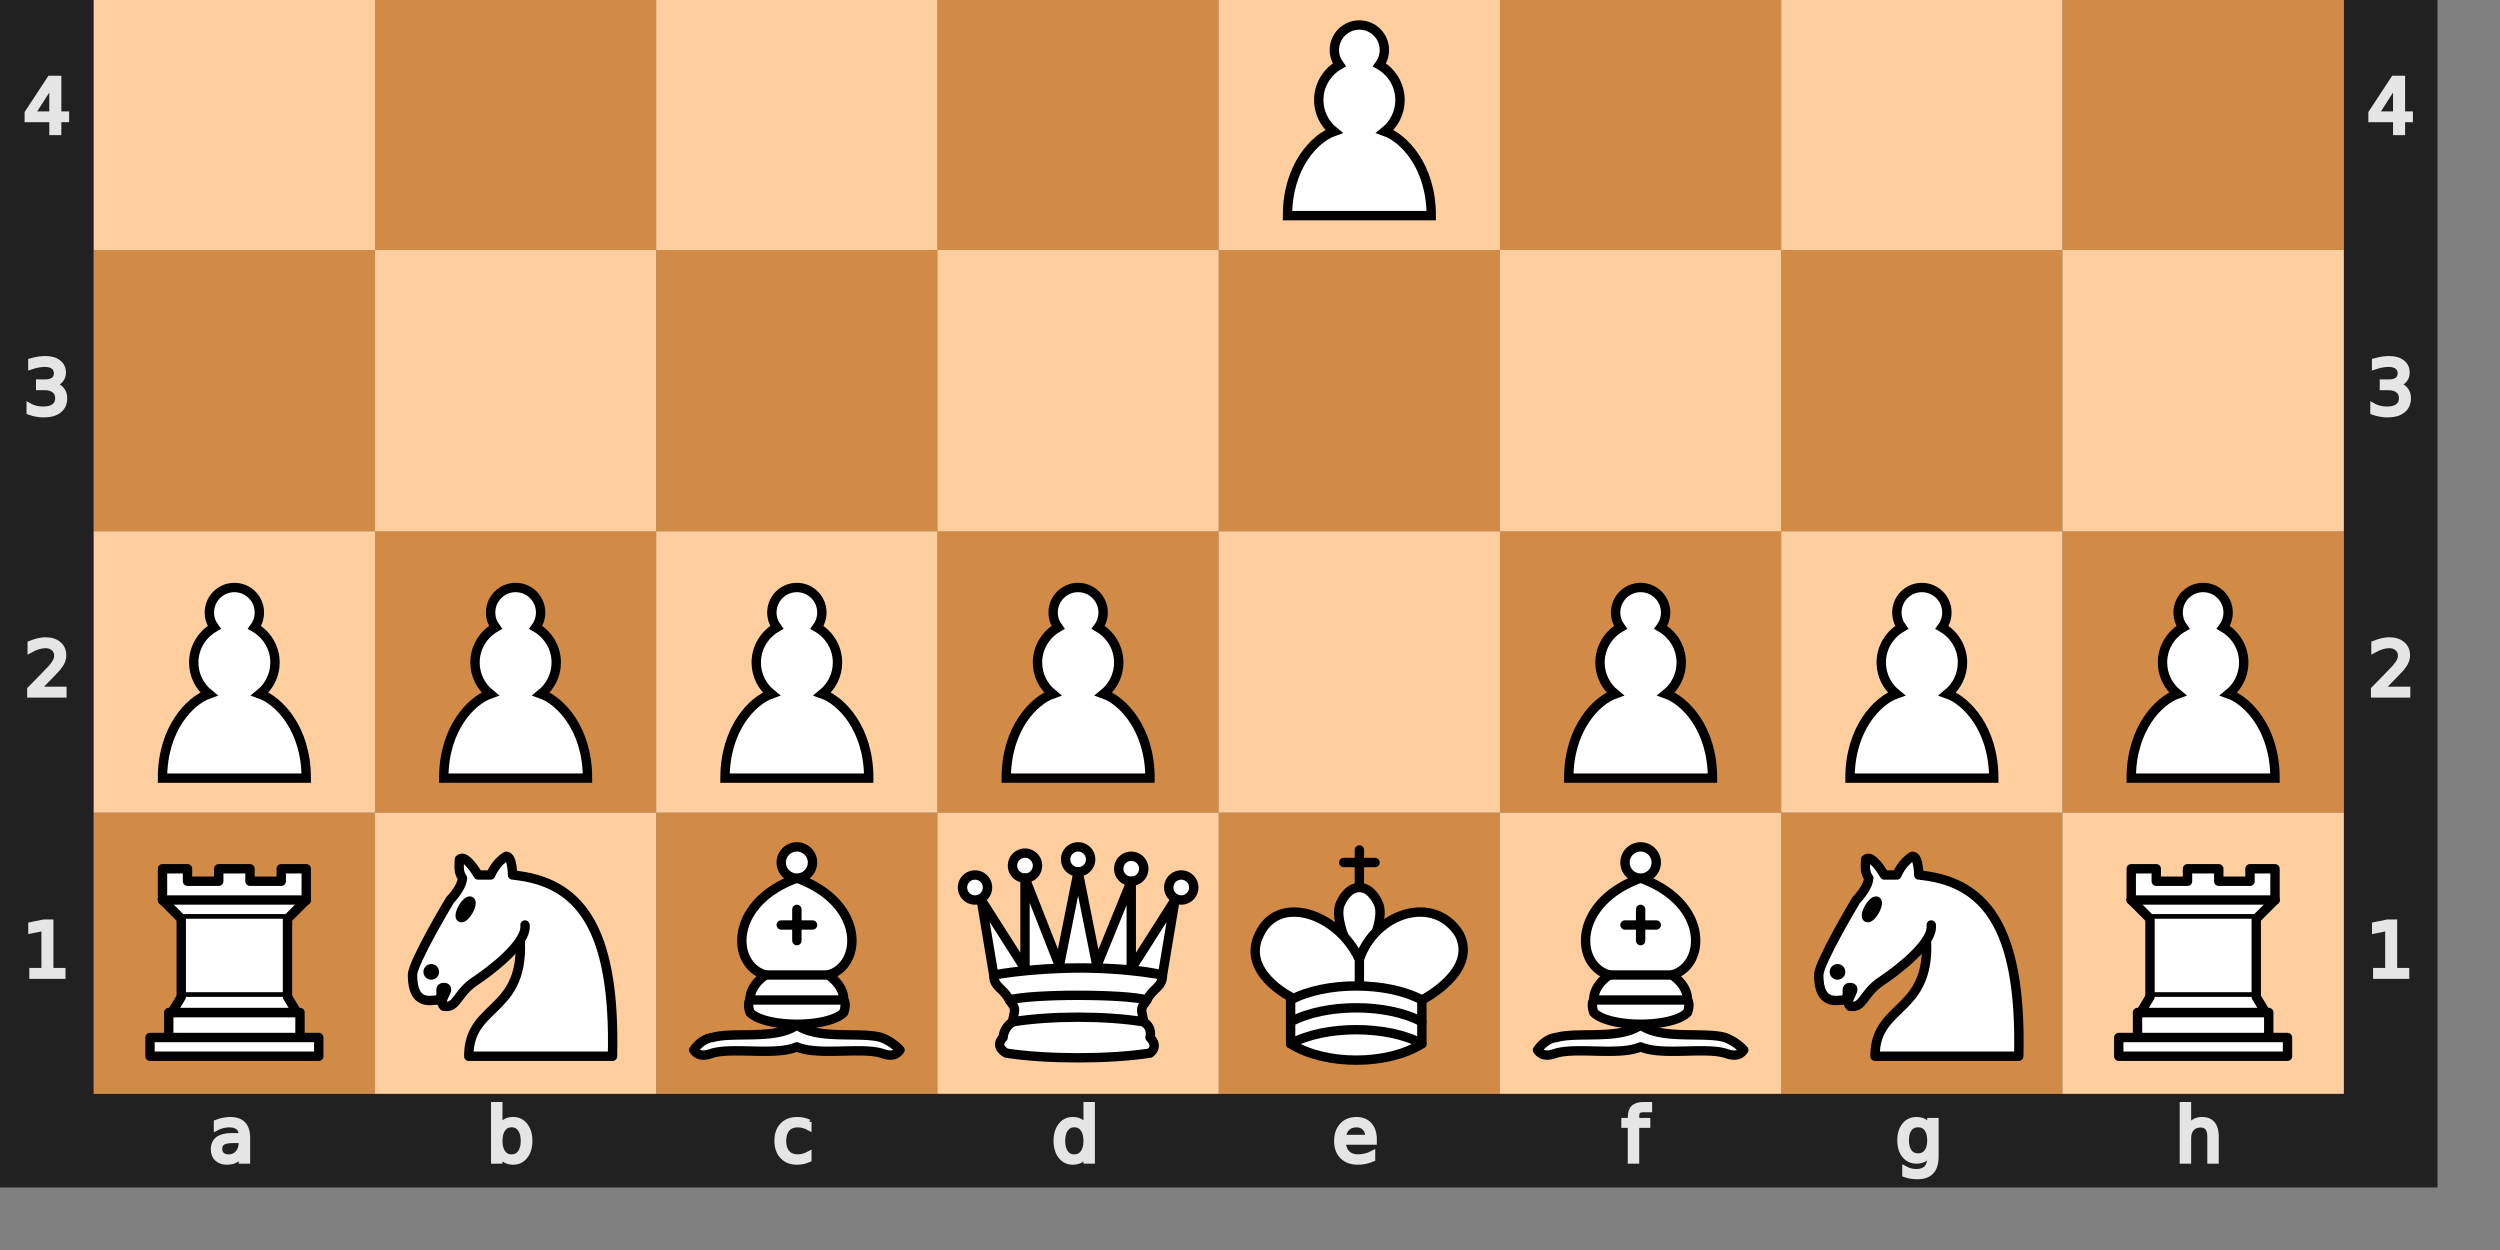 <ns0:svg xmlns:ns0="http://www.w3.org/2000/svg" xmlns:ns1="http://www.w3.org/1999/xlink" viewBox="0 200.0 400 200.0" width="400" height="200.0"><ns0:rect x="0" y="200.0" width="400" height="200.0" fill="#808080" stroke="none"/><ns0:desc><ns0:pre>. . . . . . . .
. . . . . . . .
. . . . . . . .
. . . . . . . .
. . . . P . . .
. . . . . . . .
P P P P . P P P
R N B Q K B N R</ns0:pre></ns0:desc><ns0:defs><ns0:g id="white-pawn" class="white pawn"><ns0:path d="M22.5 9c-2.21 0-4 1.79-4 4 0 .89.29 1.71.78 2.38C17.33 16.5 16 18.59 16 21c0 2.03.94 3.84 2.41 5.03-3 1.06-7.41 5.55-7.41 13.47h23c0-7.92-4.41-12.41-7.41-13.47 1.47-1.19 2.41-3 2.41-5.03 0-2.41-1.33-4.5-3.28-5.62.49-.67.78-1.49.78-2.38 0-2.21-1.79-4-4-4z" fill="#fff" stroke="#000" stroke-width="1.5" stroke-linecap="round" /></ns0:g><ns0:g id="white-knight" class="white knight" fill="none" fill-rule="evenodd" stroke="#000" stroke-width="1.5" stroke-linecap="round" stroke-linejoin="round"><ns0:path d="M 22,10 C 32.5,11 38.5,18 38,39 L 15,39 C 15,30 25,32.5 23,18" style="fill:#ffffff; stroke:#000000;" /><ns0:path d="M 24,18 C 24.38,20.91 18.45,25.37 16,27 C 13,29 13.18,31.34 11,31 C 9.958,30.06 12.41,27.96 11,28 C 10,28 11.19,29.23 10,30 C 9,30 5.997,31 6,26 C 6,24 12,14 12,14 C 12,14 13.89,12.1 14,10.5 C 13.27,9.506 13.5,8.5 13.5,7.5 C 14.5,6.5 16.5,10 16.5,10 L 18.5,10 C 18.5,10 19.28,8.008 21,7 C 22,7 22,10 22,10" style="fill:#ffffff; stroke:#000000;" /><ns0:path d="M 9.5 25.5 A 0.5 0.5 0 1 1 8.5,25.5 A 0.5 0.5 0 1 1 9.5 25.5 z" style="fill:#000000; stroke:#000000;" /><ns0:path d="M 15 15.5 A 0.5 1.5 0 1 1 14,15.5 A 0.5 1.5 0 1 1 15 15.5 z" transform="matrix(0.866,0.5,-0.5,0.866,9.693,-5.173)" style="fill:#000000; stroke:#000000;" /></ns0:g><ns0:g id="white-bishop" class="white bishop" fill="none" fill-rule="evenodd" stroke="#000" stroke-width="1.5" stroke-linecap="round" stroke-linejoin="round"><ns0:g fill="#fff" stroke-linecap="butt"><ns0:path d="M9 36c3.39-.97 10.11.43 13.5-2 3.39 2.43 10.11 1.03 13.5 2 0 0 1.65.54 3 2-.68.97-1.65.99-3 .5-3.39-.97-10.11.46-13.5-1-3.39 1.46-10.11.03-13.5 1-1.354.49-2.323.47-3-.5 1.354-1.94 3-2 3-2zM15 32c2.5 2.5 12.5 2.5 15 0 .5-1.5 0-2 0-2 0-2.5-2.5-4-2.5-4 5.5-1.5 6-11.5-5-15.5-11 4-10.5 14-5 15.5 0 0-2.5 1.5-2.5 4 0 0-.5.5 0 2zM25 8a2.5 2.5 0 1 1-5 0 2.5 2.5 0 1 1 5 0z" /></ns0:g><ns0:path d="M17.5 26h10M15 30h15m-7.5-14.5v5M20 18h5" stroke-linejoin="miter" /></ns0:g><ns0:g id="white-rook" class="white rook" fill="#fff" fill-rule="evenodd" stroke="#000" stroke-width="1.5" stroke-linecap="round" stroke-linejoin="round"><ns0:path d="M9 39h27v-3H9v3zM12 36v-4h21v4H12zM11 14V9h4v2h5V9h5v2h5V9h4v5" stroke-linecap="butt" /><ns0:path d="M34 14l-3 3H14l-3-3" /><ns0:path d="M31 17v12.5H14V17" stroke-linecap="butt" stroke-linejoin="miter" /><ns0:path d="M31 29.5l1.5 2.5h-20l1.5-2.5" /><ns0:path d="M11 14h23" fill="none" stroke-linejoin="miter" /></ns0:g><ns0:g id="white-queen" class="white queen" fill="#fff" fill-rule="evenodd" stroke="#000" stroke-width="1.5" stroke-linecap="round" stroke-linejoin="round"><ns0:path d="M8 12a2 2 0 1 1-4 0 2 2 0 1 1 4 0zM24.5 7.5a2 2 0 1 1-4 0 2 2 0 1 1 4 0zM41 12a2 2 0 1 1-4 0 2 2 0 1 1 4 0zM16 8.5a2 2 0 1 1-4 0 2 2 0 1 1 4 0zM33 9a2 2 0 1 1-4 0 2 2 0 1 1 4 0z" /><ns0:path d="M9 26c8.5-1.5 21-1.5 27 0l2-12-7 11V11l-5.5 13.5-3-15-3 15-5.5-14V25L7 14l2 12zM9 26c0 2 1.5 2 2.5 4 1 1.5 1 1 .5 3.5-1.5 1-1.5 2.5-1.5 2.5-1.5 1.5.5 2.5.5 2.5 6.5 1 16.5 1 23 0 0 0 1.5-1 0-2.5 0 0 .5-1.5-1-2.5-.5-2.5-.5-2 .5-3.5 1-2 2.5-2 2.5-4-8.5-1.5-18.5-1.5-27 0z" stroke-linecap="butt" /><ns0:path d="M11.5 30c3.5-1 18.5-1 22 0M12 33.5c6-1 15-1 21 0" fill="none" /></ns0:g><ns0:g id="white-king" class="white king" fill="none" fill-rule="evenodd" stroke="#000" stroke-width="1.5" stroke-linecap="round" stroke-linejoin="round"><ns0:path d="M22.5 11.63V6M20 8h5" stroke-linejoin="miter" /><ns0:path d="M22.5 25s4.5-7.5 3-10.5c0 0-1-2.5-3-2.5s-3 2.5-3 2.5c-1.5 3 3 10.5 3 10.5" fill="#fff" stroke-linecap="butt" stroke-linejoin="miter" /><ns0:path d="M11.5 37c5.5 3.5 15.5 3.5 21 0v-7s9-4.5 6-10.5c-4-6.5-13.5-3.5-16 4V27v-3.5c-3.5-7.5-13-10.5-16-4-3 6 5 10 5 10V37z" fill="#fff" /><ns0:path d="M11.5 30c5.5-3 15.5-3 21 0m-21 3.5c5.5-3 15.5-3 21 0m-21 3.5c5.5-3 15.5-3 21 0" /></ns0:g></ns0:defs><ns0:rect x="7.5" y="7.5" width="375" height="375" fill="none" stroke="#212121" stroke-width="15" /><ns0:g transform="translate(20, 1) scale(0.75, 0.75)" fill="#e5e5e5" stroke="#e5e5e5"><ns0:path d="M23.328 10.016q-1.742 0-2.414.398-.672.398-.672 1.36 0 .765.5 1.218.508.445 1.375.445 1.196 0 1.914-.843.727-.852.727-2.258v-.32zm2.867-.594v4.992h-1.437v-1.328q-.492.797-1.227 1.18-.734.375-1.797.375-1.343 0-2.14-.75-.79-.758-.79-2.024 0-1.476.985-2.226.992-.75 2.953-.75h2.016V8.75q0-.992-.656-1.531-.649-.547-1.829-.547-.75 0-1.46.18-.711.18-1.368.539V6.062q.79-.304 1.532-.453.742-.156 1.445-.156 1.898 0 2.836.984.937.985.937 2.985z" /></ns0:g><ns0:g transform="translate(20, 375) scale(0.75, 0.75)" fill="#e5e5e5" stroke="#e5e5e5"><ns0:path d="M23.328 10.016q-1.742 0-2.414.398-.672.398-.672 1.36 0 .765.5 1.218.508.445 1.375.445 1.196 0 1.914-.843.727-.852.727-2.258v-.32zm2.867-.594v4.992h-1.437v-1.328q-.492.797-1.227 1.18-.734.375-1.797.375-1.343 0-2.14-.75-.79-.758-.79-2.024 0-1.476.985-2.226.992-.75 2.953-.75h2.016V8.75q0-.992-.656-1.531-.649-.547-1.829-.547-.75 0-1.46.18-.711.18-1.368.539V6.062q.79-.304 1.532-.453.742-.156 1.445-.156 1.898 0 2.836.984.937.985.937 2.985z" /></ns0:g><ns0:g transform="translate(65, 1) scale(0.75, 0.75)" fill="#e5e5e5" stroke="#e5e5e5"><ns0:path d="M24.922 10.047q0-1.586-.656-2.485-.649-.906-1.79-.906-1.14 0-1.796.906-.649.899-.649 2.485 0 1.586.649 2.492.656.898 1.797.898 1.14 0 1.789-.898.656-.906.656-2.492zm-4.89-3.055q.452-.781 1.14-1.156.695-.383 1.656-.383 1.594 0 2.586 1.266 1 1.265 1 3.328 0 2.062-1 3.328-.992 1.266-2.586 1.266-.96 0-1.656-.375-.688-.383-1.14-1.164v1.312h-1.446V2.258h1.445z" /></ns0:g><ns0:g transform="translate(65, 375) scale(0.75, 0.75)" fill="#e5e5e5" stroke="#e5e5e5"><ns0:path d="M24.922 10.047q0-1.586-.656-2.485-.649-.906-1.79-.906-1.14 0-1.796.906-.649.899-.649 2.485 0 1.586.649 2.492.656.898 1.797.898 1.14 0 1.789-.898.656-.906.656-2.492zm-4.89-3.055q.452-.781 1.14-1.156.695-.383 1.656-.383 1.594 0 2.586 1.266 1 1.265 1 3.328 0 2.062-1 3.328-.992 1.266-2.586 1.266-.96 0-1.656-.375-.688-.383-1.14-1.164v1.312h-1.446V2.258h1.445z" /></ns0:g><ns0:g transform="translate(110, 1) scale(0.75, 0.75)" fill="#e5e5e5" stroke="#e5e5e5"><ns0:path d="M25.96 6v1.344q-.608-.336-1.226-.5-.609-.172-1.234-.172-1.398 0-2.172.89-.773.883-.773 2.485 0 1.601.773 2.492.774.883 2.172.883.625 0 1.234-.164.618-.172 1.227-.508v1.328q-.602.281-1.25.422-.64.14-1.367.14-1.977 0-3.14-1.242-1.165-1.242-1.165-3.351 0-2.14 1.172-3.367 1.18-1.227 3.227-1.227.664 0 1.296.14.633.134 1.227.407z" /></ns0:g><ns0:g transform="translate(110, 375) scale(0.75, 0.75)" fill="#e5e5e5" stroke="#e5e5e5"><ns0:path d="M25.96 6v1.344q-.608-.336-1.226-.5-.609-.172-1.234-.172-1.398 0-2.172.89-.773.883-.773 2.485 0 1.601.773 2.492.774.883 2.172.883.625 0 1.234-.164.618-.172 1.227-.508v1.328q-.602.281-1.25.422-.64.14-1.367.14-1.977 0-3.14-1.242-1.165-1.242-1.165-3.351 0-2.14 1.172-3.367 1.18-1.227 3.227-1.227.664 0 1.296.14.633.134 1.227.407z" /></ns0:g><ns0:g transform="translate(155, 1) scale(0.75, 0.75)" fill="#e5e5e5" stroke="#e5e5e5"><ns0:path d="M24.973 6.992V2.258h1.437v12.156h-1.437v-1.312q-.453.78-1.149 1.164-.687.375-1.656.375-1.586 0-2.586-1.266-.992-1.266-.992-3.328 0-2.063.992-3.328 1-1.266 2.586-1.266.969 0 1.656.383.696.375 1.149 1.156zm-4.899 3.055q0 1.586.649 2.492.656.898 1.797.898 1.14 0 1.796-.898.657-.906.657-2.492 0-1.586-.657-2.485-.656-.906-1.796-.906-1.141 0-1.797.906-.649.899-.649 2.485z" /></ns0:g><ns0:g transform="translate(155, 375) scale(0.75, 0.75)" fill="#e5e5e5" stroke="#e5e5e5"><ns0:path d="M24.973 6.992V2.258h1.437v12.156h-1.437v-1.312q-.453.78-1.149 1.164-.687.375-1.656.375-1.586 0-2.586-1.266-.992-1.266-.992-3.328 0-2.063.992-3.328 1-1.266 2.586-1.266.969 0 1.656.383.696.375 1.149 1.156zm-4.899 3.055q0 1.586.649 2.492.656.898 1.797.898 1.14 0 1.796-.898.657-.906.657-2.492 0-1.586-.657-2.485-.656-.906-1.796-.906-1.141 0-1.797.906-.649.899-.649 2.485z" /></ns0:g><ns0:g transform="translate(200, 1) scale(0.75, 0.75)" fill="#e5e5e5" stroke="#e5e5e5"><ns0:path d="M26.555 9.68v.703h-6.61q.094 1.484.89 2.265.806.774 2.235.774.828 0 1.602-.203.781-.203 1.547-.61v1.36q-.774.328-1.586.5-.813.172-1.649.172-2.093 0-3.32-1.22-1.219-1.218-1.219-3.296 0-2.148 1.157-3.406 1.164-1.266 3.132-1.266 1.766 0 2.79 1.14 1.03 1.134 1.03 3.087zm-1.438-.422q-.015-1.18-.664-1.883-.64-.703-1.703-.703-1.203 0-1.93.68-.718.68-.828 1.914z" /></ns0:g><ns0:g transform="translate(200, 375) scale(0.75, 0.75)" fill="#e5e5e5" stroke="#e5e5e5"><ns0:path d="M26.555 9.68v.703h-6.61q.094 1.484.89 2.265.806.774 2.235.774.828 0 1.602-.203.781-.203 1.547-.61v1.36q-.774.328-1.586.5-.813.172-1.649.172-2.093 0-3.32-1.22-1.219-1.218-1.219-3.296 0-2.148 1.157-3.406 1.164-1.266 3.132-1.266 1.766 0 2.79 1.14 1.03 1.134 1.03 3.087zm-1.438-.422q-.015-1.18-.664-1.883-.64-.703-1.703-.703-1.203 0-1.93.68-.718.68-.828 1.914z" /></ns0:g><ns0:g transform="translate(245, 1) scale(0.75, 0.75)" fill="#e5e5e5" stroke="#e5e5e5"><ns0:path d="M25.285 2.258v1.195H23.91q-.773 0-1.078.313-.297.312-.297 1.125v.773h2.367v1.117h-2.367v7.633H21.09V6.781h-1.375V5.664h1.375v-.61q0-1.46.68-2.124.68-.672 2.156-.672z" /></ns0:g><ns0:g transform="translate(245, 375) scale(0.75, 0.75)" fill="#e5e5e5" stroke="#e5e5e5"><ns0:path d="M25.285 2.258v1.195H23.91q-.773 0-1.078.313-.297.312-.297 1.125v.773h2.367v1.117h-2.367v7.633H21.09V6.781h-1.375V5.664h1.375v-.61q0-1.46.68-2.124.68-.672 2.156-.672z" /></ns0:g><ns0:g transform="translate(290, 1) scale(0.75, 0.75)" fill="#e5e5e5" stroke="#e5e5e5"><ns0:path d="M24.973 9.937q0-1.562-.649-2.421-.64-.86-1.804-.86-1.157 0-1.805.86-.64.859-.64 2.421 0 1.555.64 2.415.648.859 1.805.859 1.164 0 1.804-.86.649-.859.649-2.414zm1.437 3.391q0 2.234-.992 3.32-.992 1.094-3.04 1.094-.757 0-1.429-.117-.672-.11-1.304-.344v-1.398q.632.344 1.25.508.617.164 1.257.164 1.414 0 2.118-.743.703-.734.703-2.226v-.711q-.446.773-1.141 1.156-.695.383-1.664.383-1.61 0-2.594-1.227-.984-1.226-.984-3.25 0-2.03.984-3.257.985-1.227 2.594-1.227.969 0 1.664.383t1.14 1.156V5.664h1.438z" /></ns0:g><ns0:g transform="translate(290, 375) scale(0.75, 0.75)" fill="#e5e5e5" stroke="#e5e5e5"><ns0:path d="M24.973 9.937q0-1.562-.649-2.421-.64-.86-1.804-.86-1.157 0-1.805.86-.64.859-.64 2.421 0 1.555.64 2.415.648.859 1.805.859 1.164 0 1.804-.86.649-.859.649-2.414zm1.437 3.391q0 2.234-.992 3.32-.992 1.094-3.04 1.094-.757 0-1.429-.117-.672-.11-1.304-.344v-1.398q.632.344 1.25.508.617.164 1.257.164 1.414 0 2.118-.743.703-.734.703-2.226v-.711q-.446.773-1.141 1.156-.695.383-1.664.383-1.61 0-2.594-1.227-.984-1.226-.984-3.25 0-2.03.984-3.257.985-1.227 2.594-1.227.969 0 1.664.383t1.14 1.156V5.664h1.438z" /></ns0:g><ns0:g transform="translate(335, 1) scale(0.75, 0.75)" fill="#e5e5e5" stroke="#e5e5e5"><ns0:path d="M26.164 9.133v5.281h-1.437V9.18q0-1.243-.485-1.86-.484-.617-1.453-.617-1.164 0-1.836.742-.672.742-.672 2.024v4.945h-1.445V2.258h1.445v4.765q.516-.789 1.211-1.18.703-.39 1.617-.39 1.508 0 2.282.938.773.93.773 2.742z" /></ns0:g><ns0:g transform="translate(335, 375) scale(0.75, 0.75)" fill="#e5e5e5" stroke="#e5e5e5"><ns0:path d="M26.164 9.133v5.281h-1.437V9.18q0-1.243-.485-1.86-.484-.617-1.453-.617-1.164 0-1.836.742-.672.742-.672 2.024v4.945h-1.445V2.258h1.445v4.765q.516-.789 1.211-1.18.703-.39 1.617-.39 1.508 0 2.282.938.773.93.773 2.742z" /></ns0:g><ns0:g transform="translate(0, 335) scale(0.75, 0.75)" fill="#e5e5e5" stroke="#e5e5e5"><ns0:path d="M6.754 26.996h2.578v-8.898l-2.805.562v-1.437l2.79-.563h1.578v10.336h2.578v1.328h-6.72z" /></ns0:g><ns0:g transform="translate(375, 335) scale(0.75, 0.75)" fill="#e5e5e5" stroke="#e5e5e5"><ns0:path d="M6.754 26.996h2.578v-8.898l-2.805.562v-1.437l2.79-.563h1.578v10.336h2.578v1.328h-6.72z" /></ns0:g><ns0:g transform="translate(0, 290) scale(0.75, 0.75)" fill="#e5e5e5" stroke="#e5e5e5"><ns0:path d="M8.195 26.996h5.508v1.328H6.297v-1.328q.898-.93 2.445-2.492 1.555-1.57 1.953-2.024.758-.851 1.055-1.437.305-.594.305-1.164 0-.93-.657-1.516-.648-.586-1.695-.586-.742 0-1.57.258-.82.258-1.758.781v-1.593q.953-.383 1.781-.578.828-.196 1.516-.196 1.812 0 2.89.906 1.079.907 1.079 2.422 0 .72-.274 1.368-.265.64-.976 1.515-.196.227-1.243 1.313-1.046 1.078-2.953 3.023z" /></ns0:g><ns0:g transform="translate(375, 290) scale(0.75, 0.75)" fill="#e5e5e5" stroke="#e5e5e5"><ns0:path d="M8.195 26.996h5.508v1.328H6.297v-1.328q.898-.93 2.445-2.492 1.555-1.57 1.953-2.024.758-.851 1.055-1.437.305-.594.305-1.164 0-.93-.657-1.516-.648-.586-1.695-.586-.742 0-1.57.258-.82.258-1.758.781v-1.593q.953-.383 1.781-.578.828-.196 1.516-.196 1.812 0 2.89.906 1.079.907 1.079 2.422 0 .72-.274 1.368-.265.64-.976 1.515-.196.227-1.243 1.313-1.046 1.078-2.953 3.023z" /></ns0:g><ns0:g transform="translate(0, 245) scale(0.75, 0.75)" fill="#e5e5e5" stroke="#e5e5e5"><ns0:path d="M11.434 22.035q1.132.242 1.765 1.008.64.766.64 1.89 0 1.727-1.187 2.672-1.187.946-3.375.946-.734 0-1.515-.149-.774-.14-1.602-.43V26.45q.656.383 1.438.578.78.196 1.632.196 1.485 0 2.258-.586.782-.586.782-1.703 0-1.032-.727-1.61-.719-.586-2.008-.586h-1.36v-1.297h1.423q1.164 0 1.78-.46.618-.47.618-1.344 0-.899-.64-1.375-.633-.485-1.82-.485-.65 0-1.391.141-.743.14-1.633.437V16.95q.898-.25 1.68-.375.788-.125 1.484-.125 1.797 0 2.844.82 1.046.813 1.046 2.204 0 .968-.554 1.64-.555.664-1.578.922z" /></ns0:g><ns0:g transform="translate(375, 245) scale(0.75, 0.75)" fill="#e5e5e5" stroke="#e5e5e5"><ns0:path d="M11.434 22.035q1.132.242 1.765 1.008.64.766.64 1.89 0 1.727-1.187 2.672-1.187.946-3.375.946-.734 0-1.515-.149-.774-.14-1.602-.43V26.45q.656.383 1.438.578.78.196 1.632.196 1.485 0 2.258-.586.782-.586.782-1.703 0-1.032-.727-1.61-.719-.586-2.008-.586h-1.36v-1.297h1.423q1.164 0 1.78-.46.618-.47.618-1.344 0-.899-.64-1.375-.633-.485-1.82-.485-.65 0-1.391.141-.743.14-1.633.437V16.95q.898-.25 1.68-.375.788-.125 1.484-.125 1.797 0 2.844.82 1.046.813 1.046 2.204 0 .968-.554 1.64-.555.664-1.578.922z" /></ns0:g><ns0:g transform="translate(0, 200) scale(0.75, 0.75)" fill="#e5e5e5" stroke="#e5e5e5"><ns0:path d="M11.016 18.035L7.03 24.262h3.985zm-.414-1.375h1.984v7.602h1.664v1.312h-1.664v2.75h-1.57v-2.75H5.75v-1.523z" /></ns0:g><ns0:g transform="translate(375, 200) scale(0.75, 0.75)" fill="#e5e5e5" stroke="#e5e5e5"><ns0:path d="M11.016 18.035L7.03 24.262h3.985zm-.414-1.375h1.984v7.602h1.664v1.312h-1.664v2.75h-1.57v-2.75H5.75v-1.523z" /></ns0:g><ns0:g transform="translate(0, 155) scale(0.75, 0.75)" fill="#e5e5e5" stroke="#e5e5e5"><ns0:path d="M6.719 16.66h6.195v1.328h-4.75v2.86q.344-.118.688-.172.343-.063.687-.063 1.953 0 3.094 1.07 1.14 1.07 1.14 2.899 0 1.883-1.171 2.93-1.172 1.039-3.305 1.039-.735 0-1.5-.125-.758-.125-1.57-.375v-1.586q.703.383 1.453.57.75.188 1.586.188 1.351 0 2.14-.711.79-.711.79-1.93 0-1.219-.79-1.93-.789-.71-2.14-.71-.633 0-1.266.14-.625.14-1.281.438z" /></ns0:g><ns0:g transform="translate(375, 155) scale(0.75, 0.75)" fill="#e5e5e5" stroke="#e5e5e5"><ns0:path d="M6.719 16.66h6.195v1.328h-4.75v2.86q.344-.118.688-.172.343-.063.687-.063 1.953 0 3.094 1.07 1.14 1.07 1.14 2.899 0 1.883-1.171 2.93-1.172 1.039-3.305 1.039-.735 0-1.5-.125-.758-.125-1.57-.375v-1.586q.703.383 1.453.57.75.188 1.586.188 1.351 0 2.14-.711.79-.711.79-1.93 0-1.219-.79-1.93-.789-.71-2.14-.71-.633 0-1.266.14-.625.14-1.281.438z" /></ns0:g><ns0:g transform="translate(0, 110) scale(0.75, 0.75)" fill="#e5e5e5" stroke="#e5e5e5"><ns0:path d="M10.137 21.863q-1.063 0-1.688.727-.617.726-.617 1.992 0 1.258.617 1.992.625.727 1.688.727 1.062 0 1.68-.727.624-.734.624-1.992 0-1.266-.625-1.992-.617-.727-1.68-.727zm3.133-4.945v1.437q-.594-.28-1.204-.43-.601-.148-1.195-.148-1.562 0-2.39 1.055-.82 1.055-.938 3.188.46-.68 1.156-1.04.696-.367 1.531-.367 1.758 0 2.774 1.07 1.023 1.063 1.023 2.899 0 1.797-1.062 2.883-1.063 1.086-2.828 1.086-2.024 0-3.094-1.547-1.07-1.555-1.07-4.5 0-2.766 1.312-4.406 1.313-1.649 3.524-1.649.593 0 1.195.117.61.118 1.266.352z" /></ns0:g><ns0:g transform="translate(375, 110) scale(0.75, 0.75)" fill="#e5e5e5" stroke="#e5e5e5"><ns0:path d="M10.137 21.863q-1.063 0-1.688.727-.617.726-.617 1.992 0 1.258.617 1.992.625.727 1.688.727 1.062 0 1.68-.727.624-.734.624-1.992 0-1.266-.625-1.992-.617-.727-1.68-.727zm3.133-4.945v1.437q-.594-.28-1.204-.43-.601-.148-1.195-.148-1.562 0-2.39 1.055-.82 1.055-.938 3.188.46-.68 1.156-1.04.696-.367 1.531-.367 1.758 0 2.774 1.07 1.023 1.063 1.023 2.899 0 1.797-1.062 2.883-1.063 1.086-2.828 1.086-2.024 0-3.094-1.547-1.07-1.555-1.07-4.5 0-2.766 1.312-4.406 1.313-1.649 3.524-1.649.593 0 1.195.117.61.118 1.266.352z" /></ns0:g><ns0:g transform="translate(0, 65) scale(0.75, 0.75)" fill="#e5e5e5" stroke="#e5e5e5"><ns0:path d="M6.25 16.66h7.5v.672L9.516 28.324H7.867l3.985-10.336H6.25z" /></ns0:g><ns0:g transform="translate(375, 65) scale(0.75, 0.75)" fill="#e5e5e5" stroke="#e5e5e5"><ns0:path d="M6.25 16.66h7.5v.672L9.516 28.324H7.867l3.985-10.336H6.25z" /></ns0:g><ns0:g transform="translate(0, 20) scale(0.75, 0.75)" fill="#e5e5e5" stroke="#e5e5e5"><ns0:path d="M10 22.785q-1.125 0-1.773.602-.641.601-.641 1.656t.64 1.656q.649.602 1.774.602t1.773-.602q.649-.61.649-1.656 0-1.055-.649-1.656-.64-.602-1.773-.602zm-1.578-.672q-1.016-.25-1.586-.945-.563-.695-.563-1.695 0-1.399.993-2.211 1-.813 2.734-.813 1.742 0 2.734.813.993.812.993 2.21 0 1-.57 1.696-.563.695-1.571.945 1.14.266 1.773 1.04.641.773.641 1.89 0 1.695-1.04 2.602-1.03.906-2.96.906t-2.969-.906Q6 26.738 6 25.043q0-1.117.64-1.89.641-.774 1.782-1.04zm-.578-2.492q0 .906.562 1.414.57.508 1.594.508 1.016 0 1.586-.508.578-.508.578-1.414 0-.906-.578-1.414-.57-.508-1.586-.508-1.023 0-1.594.508-.562.508-.562 1.414z" /></ns0:g><ns0:g transform="translate(375, 20) scale(0.75, 0.75)" fill="#e5e5e5" stroke="#e5e5e5"><ns0:path d="M10 22.785q-1.125 0-1.773.602-.641.601-.641 1.656t.64 1.656q.649.602 1.774.602t1.773-.602q.649-.61.649-1.656 0-1.055-.649-1.656-.64-.602-1.773-.602zm-1.578-.672q-1.016-.25-1.586-.945-.563-.695-.563-1.695 0-1.399.993-2.211 1-.813 2.734-.813 1.742 0 2.734.813.993.812.993 2.21 0 1-.57 1.696-.563.695-1.571.945 1.14.266 1.773 1.04.641.773.641 1.89 0 1.695-1.04 2.602-1.03.906-2.96.906t-2.969-.906Q6 26.738 6 25.043q0-1.117.64-1.89.641-.774 1.782-1.04zm-.578-2.492q0 .906.562 1.414.57.508 1.594.508 1.016 0 1.586-.508.578-.508.578-1.414 0-.906-.578-1.414-.57-.508-1.586-.508-1.023 0-1.594.508-.562.508-.562 1.414z" /></ns0:g><ns0:rect x="15" y="330" width="45" height="45" class="square dark a1" stroke="none" fill="#d18b47" /><ns0:rect x="60" y="330" width="45" height="45" class="square light b1" stroke="none" fill="#ffce9e" /><ns0:rect x="105" y="330" width="45" height="45" class="square dark c1" stroke="none" fill="#d18b47" /><ns0:rect x="150" y="330" width="45" height="45" class="square light d1" stroke="none" fill="#ffce9e" /><ns0:rect x="195" y="330" width="45" height="45" class="square dark e1" stroke="none" fill="#d18b47" /><ns0:rect x="240" y="330" width="45" height="45" class="square light f1" stroke="none" fill="#ffce9e" /><ns0:rect x="285" y="330" width="45" height="45" class="square dark g1" stroke="none" fill="#d18b47" /><ns0:rect x="330" y="330" width="45" height="45" class="square light h1" stroke="none" fill="#ffce9e" /><ns0:rect x="15" y="285" width="45" height="45" class="square light a2" stroke="none" fill="#ffce9e" /><ns0:rect x="60" y="285" width="45" height="45" class="square dark b2" stroke="none" fill="#d18b47" /><ns0:rect x="105" y="285" width="45" height="45" class="square light c2" stroke="none" fill="#ffce9e" /><ns0:rect x="150" y="285" width="45" height="45" class="square dark d2" stroke="none" fill="#d18b47" /><ns0:rect x="195" y="285" width="45" height="45" class="square light e2" stroke="none" fill="#ffce9e" /><ns0:rect x="240" y="285" width="45" height="45" class="square dark f2" stroke="none" fill="#d18b47" /><ns0:rect x="285" y="285" width="45" height="45" class="square light g2" stroke="none" fill="#ffce9e" /><ns0:rect x="330" y="285" width="45" height="45" class="square dark h2" stroke="none" fill="#d18b47" /><ns0:rect x="15" y="240" width="45" height="45" class="square dark a3" stroke="none" fill="#d18b47" /><ns0:rect x="60" y="240" width="45" height="45" class="square light b3" stroke="none" fill="#ffce9e" /><ns0:rect x="105" y="240" width="45" height="45" class="square dark c3" stroke="none" fill="#d18b47" /><ns0:rect x="150" y="240" width="45" height="45" class="square light d3" stroke="none" fill="#ffce9e" /><ns0:rect x="195" y="240" width="45" height="45" class="square dark e3" stroke="none" fill="#d18b47" /><ns0:rect x="240" y="240" width="45" height="45" class="square light f3" stroke="none" fill="#ffce9e" /><ns0:rect x="285" y="240" width="45" height="45" class="square dark g3" stroke="none" fill="#d18b47" /><ns0:rect x="330" y="240" width="45" height="45" class="square light h3" stroke="none" fill="#ffce9e" /><ns0:rect x="15" y="195" width="45" height="45" class="square light a4" stroke="none" fill="#ffce9e" /><ns0:rect x="60" y="195" width="45" height="45" class="square dark b4" stroke="none" fill="#d18b47" /><ns0:rect x="105" y="195" width="45" height="45" class="square light c4" stroke="none" fill="#ffce9e" /><ns0:rect x="150" y="195" width="45" height="45" class="square dark d4" stroke="none" fill="#d18b47" /><ns0:rect x="195" y="195" width="45" height="45" class="square light e4" stroke="none" fill="#ffce9e" /><ns0:rect x="240" y="195" width="45" height="45" class="square dark f4" stroke="none" fill="#d18b47" /><ns0:rect x="285" y="195" width="45" height="45" class="square light g4" stroke="none" fill="#ffce9e" /><ns0:rect x="330" y="195" width="45" height="45" class="square dark h4" stroke="none" fill="#d18b47" /><ns0:rect x="15" y="150" width="45" height="45" class="square dark a5" stroke="none" fill="#d18b47" /><ns0:rect x="60" y="150" width="45" height="45" class="square light b5" stroke="none" fill="#ffce9e" /><ns0:rect x="105" y="150" width="45" height="45" class="square dark c5" stroke="none" fill="#d18b47" /><ns0:rect x="150" y="150" width="45" height="45" class="square light d5" stroke="none" fill="#ffce9e" /><ns0:rect x="195" y="150" width="45" height="45" class="square dark e5" stroke="none" fill="#d18b47" /><ns0:rect x="240" y="150" width="45" height="45" class="square light f5" stroke="none" fill="#ffce9e" /><ns0:rect x="285" y="150" width="45" height="45" class="square dark g5" stroke="none" fill="#d18b47" /><ns0:rect x="330" y="150" width="45" height="45" class="square light h5" stroke="none" fill="#ffce9e" /><ns0:rect x="15" y="105" width="45" height="45" class="square light a6" stroke="none" fill="#ffce9e" /><ns0:rect x="60" y="105" width="45" height="45" class="square dark b6" stroke="none" fill="#d18b47" /><ns0:rect x="105" y="105" width="45" height="45" class="square light c6" stroke="none" fill="#ffce9e" /><ns0:rect x="150" y="105" width="45" height="45" class="square dark d6" stroke="none" fill="#d18b47" /><ns0:rect x="195" y="105" width="45" height="45" class="square light e6" stroke="none" fill="#ffce9e" /><ns0:rect x="240" y="105" width="45" height="45" class="square dark f6" stroke="none" fill="#d18b47" /><ns0:rect x="285" y="105" width="45" height="45" class="square light g6" stroke="none" fill="#ffce9e" /><ns0:rect x="330" y="105" width="45" height="45" class="square dark h6" stroke="none" fill="#d18b47" /><ns0:rect x="15" y="60" width="45" height="45" class="square dark a7" stroke="none" fill="#d18b47" /><ns0:rect x="60" y="60" width="45" height="45" class="square light b7" stroke="none" fill="#ffce9e" /><ns0:rect x="105" y="60" width="45" height="45" class="square dark c7" stroke="none" fill="#d18b47" /><ns0:rect x="150" y="60" width="45" height="45" class="square light d7" stroke="none" fill="#ffce9e" /><ns0:rect x="195" y="60" width="45" height="45" class="square dark e7" stroke="none" fill="#d18b47" /><ns0:rect x="240" y="60" width="45" height="45" class="square light f7" stroke="none" fill="#ffce9e" /><ns0:rect x="285" y="60" width="45" height="45" class="square dark g7" stroke="none" fill="#d18b47" /><ns0:rect x="330" y="60" width="45" height="45" class="square light h7" stroke="none" fill="#ffce9e" /><ns0:rect x="15" y="15" width="45" height="45" class="square light a8" stroke="none" fill="#ffce9e" /><ns0:rect x="60" y="15" width="45" height="45" class="square dark b8" stroke="none" fill="#d18b47" /><ns0:rect x="105" y="15" width="45" height="45" class="square light c8" stroke="none" fill="#ffce9e" /><ns0:rect x="150" y="15" width="45" height="45" class="square dark d8" stroke="none" fill="#d18b47" /><ns0:rect x="195" y="15" width="45" height="45" class="square light e8" stroke="none" fill="#ffce9e" /><ns0:rect x="240" y="15" width="45" height="45" class="square dark f8" stroke="none" fill="#d18b47" /><ns0:rect x="285" y="15" width="45" height="45" class="square light g8" stroke="none" fill="#ffce9e" /><ns0:rect x="330" y="15" width="45" height="45" class="square dark h8" stroke="none" fill="#d18b47" /><ns0:use href="#white-rook" ns1:href="#white-rook" transform="translate(15, 330)" /><ns0:use href="#white-knight" ns1:href="#white-knight" transform="translate(60, 330)" /><ns0:use href="#white-bishop" ns1:href="#white-bishop" transform="translate(105, 330)" /><ns0:use href="#white-queen" ns1:href="#white-queen" transform="translate(150, 330)" /><ns0:use href="#white-king" ns1:href="#white-king" transform="translate(195, 330)" /><ns0:use href="#white-bishop" ns1:href="#white-bishop" transform="translate(240, 330)" /><ns0:use href="#white-knight" ns1:href="#white-knight" transform="translate(285, 330)" /><ns0:use href="#white-rook" ns1:href="#white-rook" transform="translate(330, 330)" /><ns0:use href="#white-pawn" ns1:href="#white-pawn" transform="translate(15, 285)" /><ns0:use href="#white-pawn" ns1:href="#white-pawn" transform="translate(60, 285)" /><ns0:use href="#white-pawn" ns1:href="#white-pawn" transform="translate(105, 285)" /><ns0:use href="#white-pawn" ns1:href="#white-pawn" transform="translate(150, 285)" /><ns0:use href="#white-pawn" ns1:href="#white-pawn" transform="translate(240, 285)" /><ns0:use href="#white-pawn" ns1:href="#white-pawn" transform="translate(285, 285)" /><ns0:use href="#white-pawn" ns1:href="#white-pawn" transform="translate(330, 285)" /><ns0:use href="#white-pawn" ns1:href="#white-pawn" transform="translate(195, 195)" /></ns0:svg>